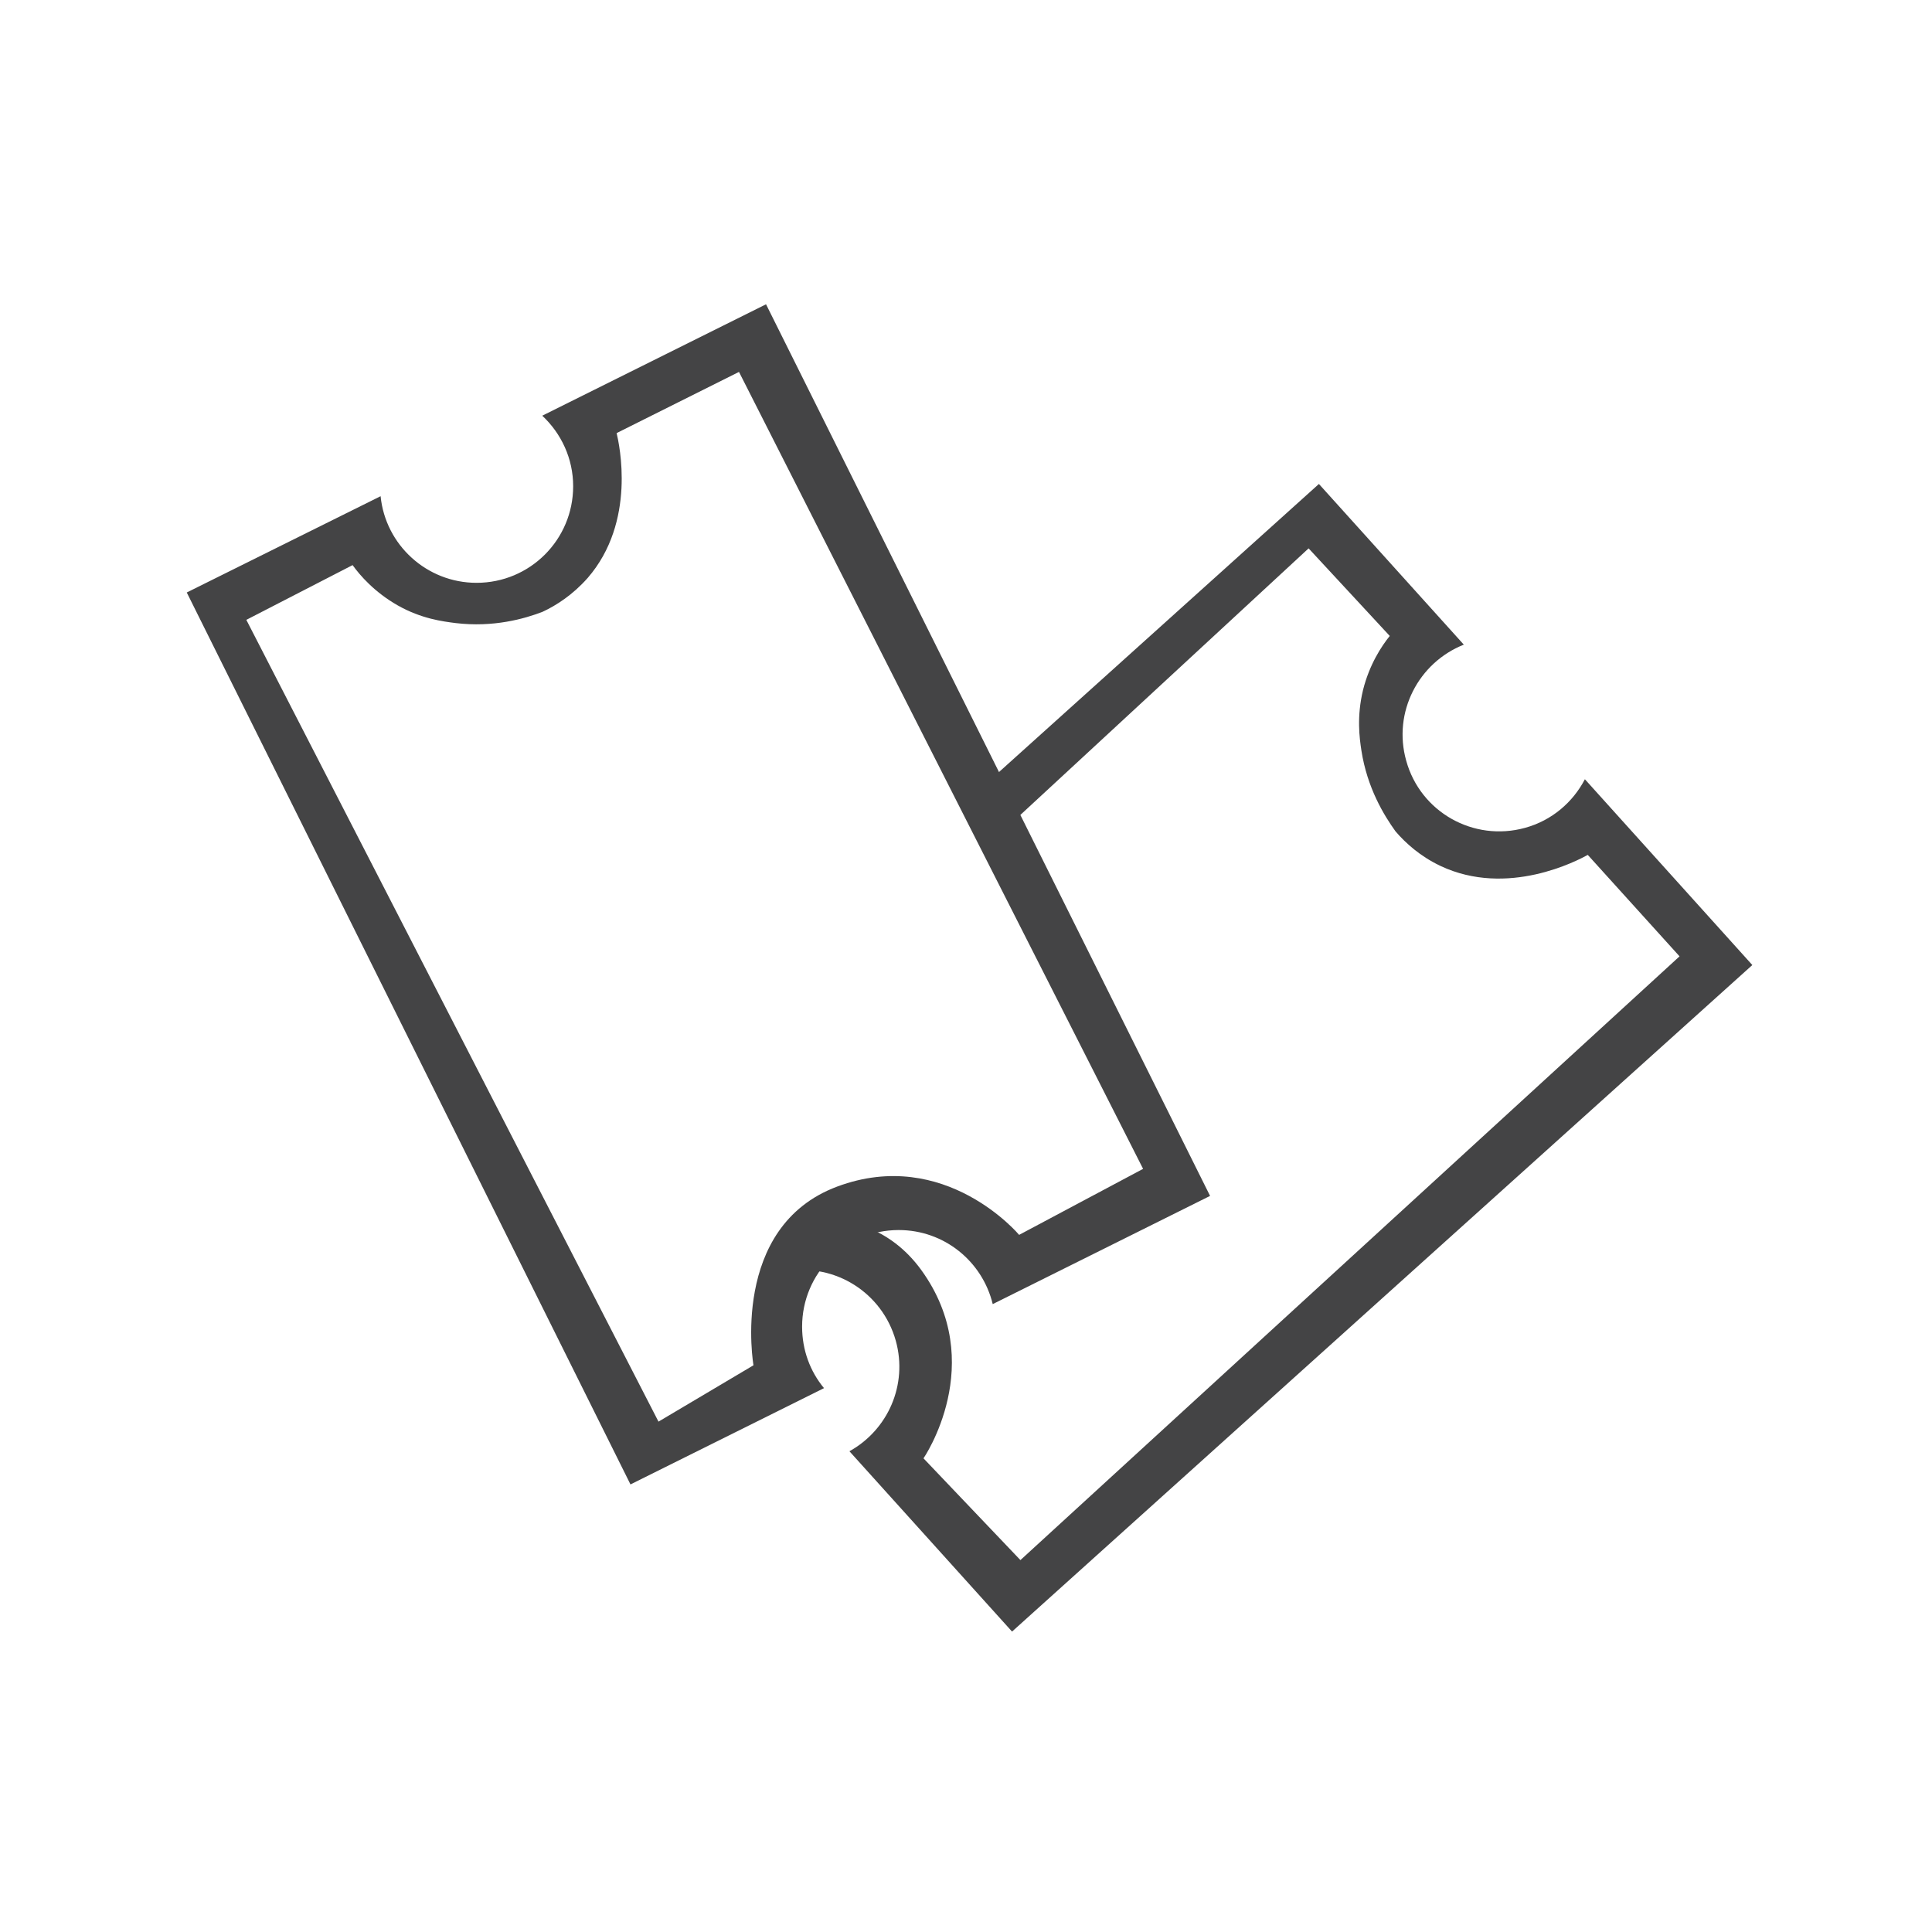 <?xml version="1.0" encoding="utf-8"?>
<!-- Generator: Adobe Illustrator 19.0.1, SVG Export Plug-In . SVG Version: 6.00 Build 0)  -->
<svg version="1.1" id="Layer_1" xmlns="http://www.w3.org/2000/svg" xmlns:xlink="http://www.w3.org/1999/xlink" x="0px" y="0px"
	 width="600px" height="600px" viewBox="-5 97 600 600" enable-background="new -5 97 600 600" xml:space="preserve">
<g>
	<path fill="#444445" d="M487.2,339c-3.7,7.1-10.2,12.8-18.6,15.1c-16,4.4-32.5-4.9-36.9-20.9c-4.2-15,3.8-30.4,17.9-36l-45-49.9
		l-107.5,96.8c1.8,4.8,3.8,9.6,5.9,14.2l98.4-91l25.2,27.2c-2.5,3.1-6.3,8.8-8.3,16.8c-2,8.3-1.1,14.9-0.5,18.8
		c1.8,11.6,7,20.1,10.6,25.1c3.1,3.6,7.6,7.7,13.9,10.7c20.9,9.9,42.7-1.7,45.8-3.4c9.5,10.5,19,21,28.5,31.5L311.9,581.5
		l-30.1-31.6c0,0,20.3-29.5-0.7-58.5c-9.9-13.6-23.8-16.6-35.8-16.1c-0.1,0.2-0.2,0.4-0.3,0.7c-1.9,4.7-3.6,10.3-5.6,15.8
		c14.9-2.5,29.6,6.6,33.8,21.6c3.8,13.7-2.5,27.7-14.4,34.3l50.5,56l229.9-207L487.2,339z"/>
</g>
<desc  version="4.5" snapToGrid="yes" iVinci="yes" codePlatform="0" gridStep="20" showGrid="yes"></desc>
<desc  version="4.5" snapToGrid="no" iVinci="yes" codePlatform="0" gridStep="20" showGrid="no"></desc>
<path fill="#444445" d="M71.5,289.5"/>
<g>
	<path fill="#444445" d="M232.9,191.5l-69.5,34.6c5.9,5.5,9.6,13.3,9.6,21.9c0,16.6-13.4,30-30,30c-15.5,0-28.3-11.8-29.8-26.9
		L53,281l137.8,277l60.1-29.9c-4.3-5.2-6.8-11.8-6.8-19.1c0-16.6,13.4-30,30-30c14.2,0,26,9.8,29.2,23l67.5-33.6L232.9,191.5z
		 M255,465.5C221.5,478,229,521,229,521l-29.5,17.5l-128-249l33-17c2.3,3.2,6.8,8.4,14,12.5c7.4,4.2,14.1,5,18,5.5
		c11.7,1.4,21.3-1.3,27-3.5c4.3-2,9.4-5.3,14-10.5c15.2-17.5,9.8-41.6,9-45c12.7-6.3,25.3-12.7,38-19L350,460l-38.5,20.5
		C311.5,480.5,288.5,453,255,465.5z"/>
</g>
</svg>
